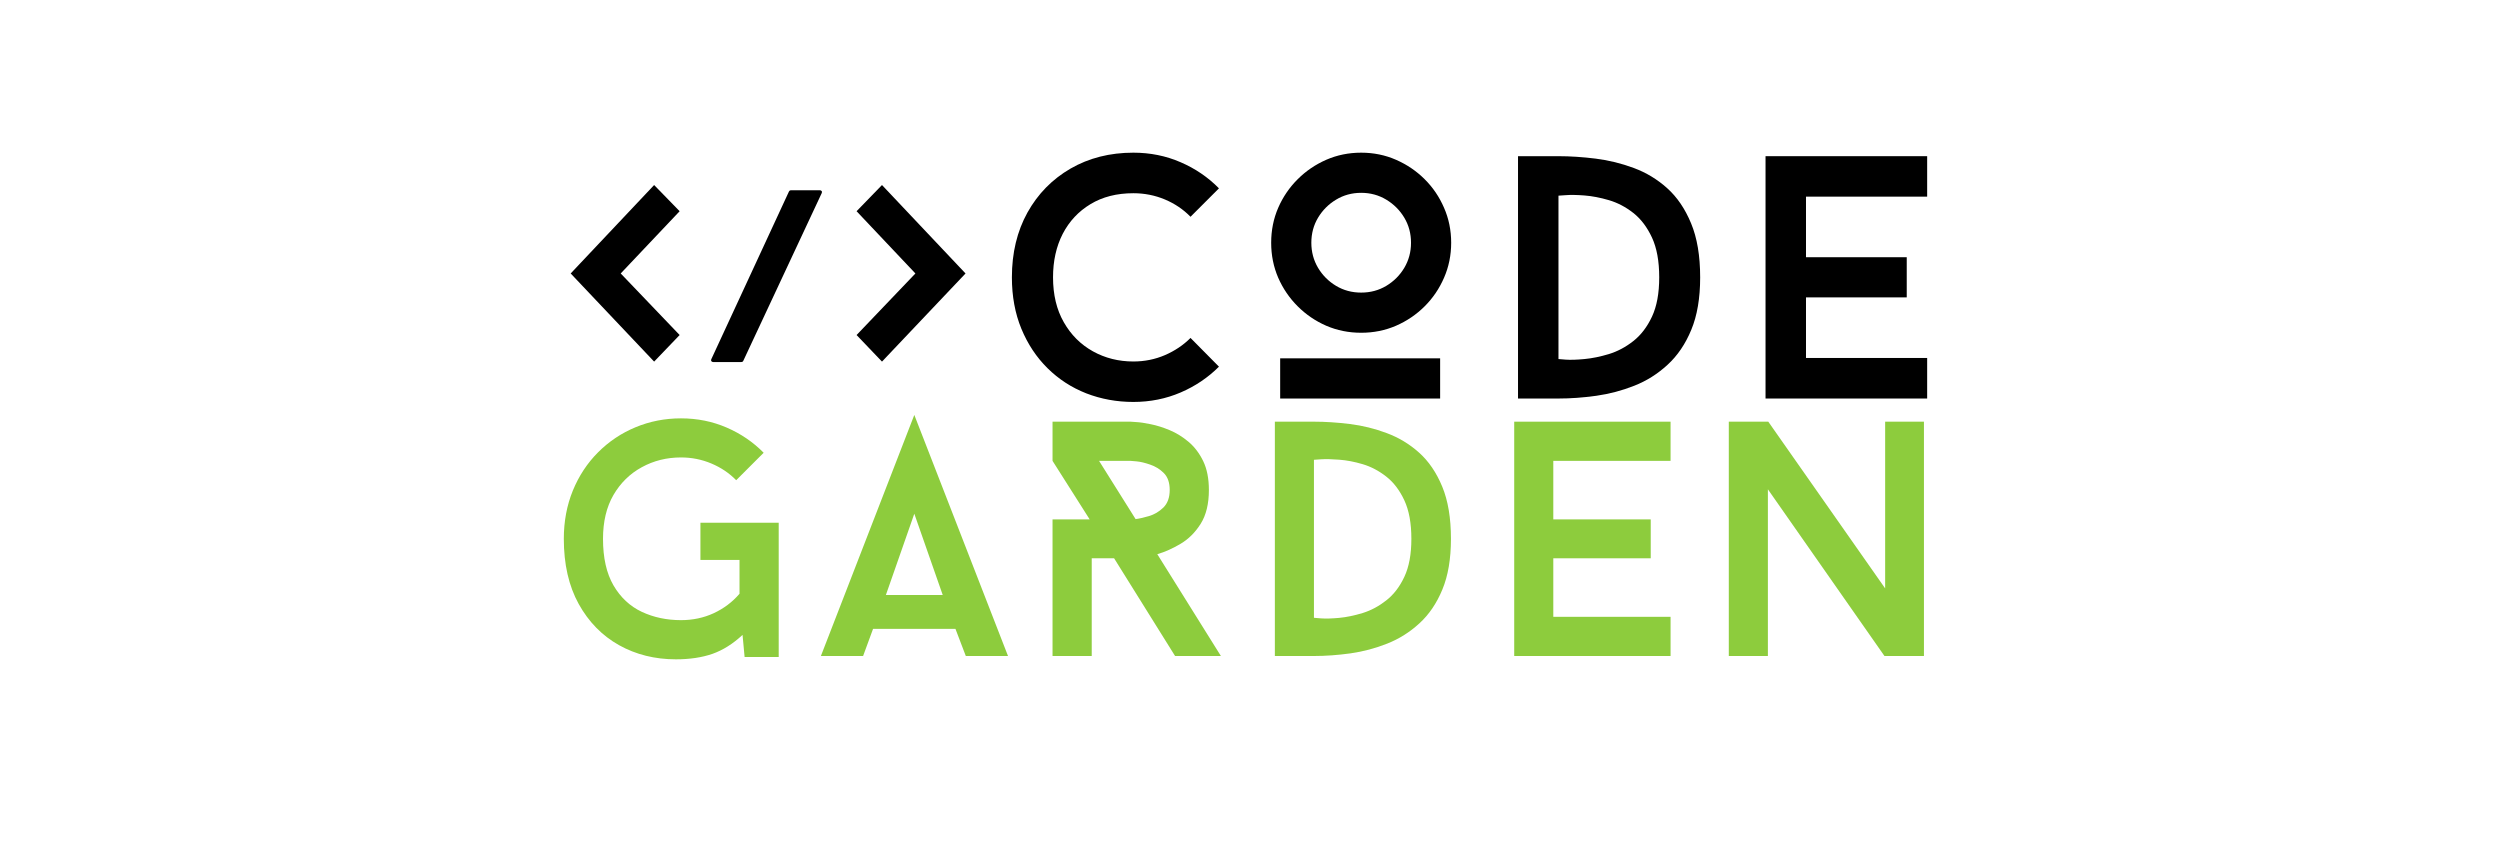 <svg xmlns="http://www.w3.org/2000/svg" xmlns:xlink="http://www.w3.org/1999/xlink" width="533" zoomAndPan="magnify" viewBox="0 0 399.75 137.25" height="183" preserveAspectRatio="xMidYMid meet" version="1.0"><defs><g/></defs><g fill="#8dcc3d" fill-opacity="1"><g transform="translate(87.046, 104.895)"><g><path d="M 37.469 -21.312 L 37.469 0.156 L 32.016 0.156 L 31.688 -3.375 C 30.156 -1.945 28.551 -0.938 26.875 -0.344 C 25.195 0.238 23.25 0.531 21.031 0.531 C 17.676 0.531 14.645 -0.223 11.938 -1.734 C 9.227 -3.254 7.078 -5.453 5.484 -8.328 C 3.898 -11.203 3.109 -14.672 3.109 -18.734 C 3.109 -21.516 3.586 -24.082 4.547 -26.438 C 5.516 -28.801 6.863 -30.848 8.594 -32.578 C 10.32 -34.305 12.316 -35.641 14.578 -36.578 C 16.848 -37.523 19.27 -38 21.844 -38 C 24.445 -38 26.879 -37.508 29.141 -36.531 C 31.41 -35.551 33.383 -34.207 35.062 -32.5 L 30.672 -28.109 C 29.566 -29.242 28.242 -30.133 26.703 -30.781 C 25.172 -31.426 23.551 -31.75 21.844 -31.75 C 19.562 -31.75 17.473 -31.227 15.578 -30.188 C 13.68 -29.156 12.172 -27.676 11.047 -25.75 C 9.93 -23.82 9.375 -21.484 9.375 -18.734 C 9.375 -15.703 9.93 -13.223 11.047 -11.297 C 12.172 -9.367 13.68 -7.957 15.578 -7.062 C 17.473 -6.176 19.562 -5.734 21.844 -5.734 C 23.727 -5.734 25.473 -6.102 27.078 -6.844 C 28.691 -7.594 30.066 -8.629 31.203 -9.953 L 31.203 -15.359 L 24.953 -15.359 L 24.953 -21.312 Z M 37.469 -21.312 "/></g></g></g><g fill="#8dcc3d" fill-opacity="1"><g transform="translate(131.26, 104.895)"><g><path d="M 21.516 -4.344 L 8.344 -4.344 L 6.75 0 L 0 0 L 14.938 -38.547 L 29.922 0 L 23.172 0 Z M 10.391 -9.75 L 19.484 -9.75 L 14.938 -22.75 Z M 10.391 -9.75 "/></g></g></g><g fill="#8dcc3d" fill-opacity="1"><g transform="translate(164.02, 104.895)"><g><path d="M 23.875 0 L 14.125 -15.625 L 10.547 -15.625 L 10.547 0 L 4.281 0 L 4.281 -21.844 L 10.219 -21.844 L 4.281 -31.203 L 4.281 -37.469 L 16.75 -37.469 C 16.75 -37.469 17.051 -37.445 17.656 -37.406 C 18.27 -37.375 19.047 -37.258 19.984 -37.062 C 20.93 -36.875 21.941 -36.555 23.016 -36.109 C 24.086 -35.66 25.098 -35.035 26.047 -34.234 C 26.992 -33.43 27.77 -32.406 28.375 -31.156 C 28.977 -29.906 29.281 -28.367 29.281 -26.547 C 29.281 -24.336 28.844 -22.535 27.969 -21.141 C 27.094 -19.754 26.02 -18.688 24.75 -17.938 C 23.488 -17.188 22.25 -16.633 21.031 -16.281 L 31.203 0 Z M 17.562 -21.891 C 18.133 -21.961 18.848 -22.125 19.703 -22.375 C 20.555 -22.625 21.32 -23.078 22 -23.734 C 22.676 -24.398 23.016 -25.336 23.016 -26.547 C 23.016 -27.723 22.703 -28.625 22.078 -29.25 C 21.453 -29.875 20.719 -30.328 19.875 -30.609 C 19.039 -30.898 18.312 -31.07 17.688 -31.125 C 17.062 -31.176 16.75 -31.203 16.75 -31.203 L 11.719 -31.203 Z M 17.562 -21.891 "/></g></g></g><g fill="#8dcc3d" fill-opacity="1"><g transform="translate(199.616, 104.895)"><g><path d="M 10.484 -37.469 C 12.305 -37.469 14.223 -37.344 16.234 -37.094 C 18.254 -36.844 20.219 -36.359 22.125 -35.641 C 24.039 -34.93 25.766 -33.891 27.297 -32.516 C 28.836 -31.141 30.07 -29.328 31 -27.078 C 31.926 -24.836 32.391 -22.055 32.391 -18.734 C 32.391 -15.523 31.93 -12.82 31.016 -10.625 C 30.109 -8.426 28.883 -6.625 27.344 -5.219 C 25.812 -3.812 24.098 -2.734 22.203 -1.984 C 20.316 -1.234 18.359 -0.711 16.328 -0.422 C 14.297 -0.141 12.348 0 10.484 0 L 4.234 0 L 4.234 -37.469 Z M 10.484 -6.109 C 10.484 -6.109 10.859 -6.078 11.609 -6.016 C 12.359 -5.961 13.32 -5.988 14.5 -6.094 C 15.688 -6.207 16.945 -6.469 18.281 -6.875 C 19.613 -7.289 20.867 -7.961 22.047 -8.891 C 23.234 -9.816 24.195 -11.07 24.938 -12.656 C 25.688 -14.25 26.062 -16.273 26.062 -18.734 C 26.062 -21.234 25.688 -23.285 24.938 -24.891 C 24.195 -26.492 23.234 -27.758 22.047 -28.688 C 20.867 -29.613 19.613 -30.273 18.281 -30.672 C 16.945 -31.066 15.688 -31.305 14.5 -31.391 C 13.32 -31.484 12.359 -31.504 11.609 -31.453 C 10.859 -31.398 10.484 -31.375 10.484 -31.375 Z M 10.484 -6.109 "/></g></g></g><g fill="#8dcc3d" fill-opacity="1"><g transform="translate(237.889, 104.895)"><g><path d="M 10.484 -31.203 L 10.484 -21.844 L 26.062 -21.844 L 26.062 -15.625 L 10.484 -15.625 L 10.484 -6.266 L 29.234 -6.266 L 29.234 0 L 4.234 0 L 4.234 -37.469 L 29.234 -37.469 L 29.234 -31.203 Z M 10.484 -31.203 "/></g></g></g><g fill="#8dcc3d" fill-opacity="1"><g transform="translate(272.201, 104.895)"><g><path d="M 35.438 0 L 29.125 0 L 10.484 -26.656 L 10.484 0 L 4.234 0 L 4.234 -37.469 L 10.547 -37.469 L 29.234 -10.812 L 29.234 -37.469 L 35.438 -37.469 Z M 35.438 0 "/></g></g></g><g fill="#000000" fill-opacity="1"><g transform="translate(158.755, 63.724)"><g><path d="M 22.469 -5.922 C 24.25 -5.922 25.93 -6.258 27.516 -6.938 C 29.098 -7.625 30.461 -8.539 31.609 -9.688 L 36.156 -5.094 C 34.414 -3.352 32.375 -1.977 30.031 -0.969 C 27.688 0.039 25.164 0.547 22.469 0.547 C 19.812 0.547 17.301 0.086 14.938 -0.828 C 12.582 -1.754 10.52 -3.094 8.75 -4.844 C 6.977 -6.594 5.582 -8.695 4.562 -11.156 C 3.551 -13.613 3.047 -16.352 3.047 -19.375 C 3.047 -23.289 3.875 -26.742 5.531 -29.734 C 7.195 -32.723 9.492 -35.066 12.422 -36.766 C 15.359 -38.461 18.707 -39.312 22.469 -39.312 C 25.164 -39.312 27.688 -38.801 30.031 -37.781 C 32.375 -36.77 34.414 -35.379 36.156 -33.609 L 31.609 -29.062 C 30.461 -30.238 29.098 -31.16 27.516 -31.828 C 25.93 -32.492 24.25 -32.828 22.469 -32.828 C 19.812 -32.828 17.523 -32.242 15.609 -31.078 C 13.691 -29.922 12.211 -28.336 11.172 -26.328 C 10.141 -24.316 9.625 -22 9.625 -19.375 C 9.625 -16.602 10.195 -14.211 11.344 -12.203 C 12.488 -10.191 14.039 -8.641 16 -7.547 C 17.957 -6.461 20.113 -5.922 22.469 -5.922 Z M 22.469 -5.922 "/></g></g></g><g fill="#000000" fill-opacity="1"><g transform="translate(200.105, 63.724)"><g><path d="M 17.547 -10.516 C 15.555 -10.516 13.691 -10.891 11.953 -11.641 C 10.223 -12.398 8.703 -13.438 7.391 -14.75 C 6.078 -16.062 5.039 -17.582 4.281 -19.312 C 3.531 -21.051 3.156 -22.914 3.156 -24.906 C 3.156 -26.906 3.531 -28.77 4.281 -30.5 C 5.039 -32.238 6.078 -33.758 7.391 -35.062 C 8.703 -36.375 10.223 -37.41 11.953 -38.172 C 13.691 -38.93 15.555 -39.312 17.547 -39.312 C 19.535 -39.312 21.395 -38.93 23.125 -38.172 C 24.863 -37.41 26.391 -36.375 27.703 -35.062 C 29.016 -33.758 30.047 -32.238 30.797 -30.5 C 31.555 -28.77 31.938 -26.906 31.938 -24.906 C 31.938 -22.914 31.555 -21.051 30.797 -19.312 C 30.047 -17.582 29.016 -16.062 27.703 -14.75 C 26.391 -13.438 24.863 -12.398 23.125 -11.641 C 21.395 -10.891 19.535 -10.516 17.547 -10.516 Z M 17.547 -32.891 C 16.066 -32.891 14.727 -32.523 13.531 -31.797 C 12.332 -31.078 11.375 -30.117 10.656 -28.922 C 9.938 -27.723 9.578 -26.383 9.578 -24.906 C 9.578 -23.438 9.938 -22.098 10.656 -20.891 C 11.375 -19.691 12.332 -18.734 13.531 -18.016 C 14.727 -17.297 16.066 -16.938 17.547 -16.938 C 19.023 -16.938 20.363 -17.297 21.562 -18.016 C 22.758 -18.734 23.719 -19.691 24.438 -20.891 C 25.156 -22.098 25.516 -23.438 25.516 -24.906 C 25.516 -26.383 25.156 -27.723 24.438 -28.922 C 23.719 -30.117 22.758 -31.078 21.562 -31.797 C 20.363 -32.523 19.023 -32.891 17.547 -32.891 Z M 30.172 0 L 4.594 0 L 4.594 -6.422 L 30.172 -6.422 Z M 30.172 0 "/></g></g></g><g fill="#000000" fill-opacity="1"><g transform="translate(238.356, 63.724)"><g><path d="M 10.844 -38.75 C 12.727 -38.75 14.711 -38.617 16.797 -38.359 C 18.879 -38.098 20.91 -37.598 22.891 -36.859 C 24.867 -36.129 26.648 -35.051 28.234 -33.625 C 29.816 -32.207 31.086 -30.336 32.047 -28.016 C 33.016 -25.691 33.5 -22.812 33.5 -19.375 C 33.5 -16.051 33.023 -13.254 32.078 -10.984 C 31.141 -8.711 29.875 -6.848 28.281 -5.391 C 26.695 -3.93 24.926 -2.816 22.969 -2.047 C 21.02 -1.273 18.992 -0.738 16.891 -0.438 C 14.785 -0.145 12.77 0 10.844 0 L 4.375 0 L 4.375 -38.75 Z M 10.844 -6.312 C 10.844 -6.312 11.227 -6.281 12 -6.219 C 12.781 -6.164 13.781 -6.195 15 -6.312 C 16.219 -6.426 17.52 -6.691 18.906 -7.109 C 20.289 -7.535 21.594 -8.227 22.812 -9.188 C 24.031 -10.145 25.023 -11.445 25.797 -13.094 C 26.566 -14.738 26.953 -16.832 26.953 -19.375 C 26.953 -21.957 26.566 -24.078 25.797 -25.734 C 25.023 -27.398 24.031 -28.711 22.812 -29.672 C 21.594 -30.629 20.289 -31.312 18.906 -31.719 C 17.52 -32.125 16.219 -32.375 15 -32.469 C 13.781 -32.562 12.781 -32.578 12 -32.516 C 11.227 -32.461 10.844 -32.438 10.844 -32.438 Z M 10.844 -6.312 "/></g></g></g><g fill="#000000" fill-opacity="1"><g transform="translate(277.934, 63.724)"><g><path d="M 10.844 -32.281 L 10.844 -22.594 L 26.953 -22.594 L 26.953 -16.172 L 10.844 -16.172 L 10.844 -6.484 L 30.219 -6.484 L 30.219 0 L 4.375 0 L 4.375 -38.75 L 30.219 -38.75 L 30.219 -32.281 Z M 10.844 -32.281 "/></g></g></g><g fill="#000000" fill-opacity="1"><g transform="translate(89.971, 64.493)"><g><path d="M 18.703 -30.719 L 9.281 -20.766 L 18.703 -10.922 L 14.625 -6.672 L 1.281 -20.766 L 14.625 -34.906 Z M 18.703 -30.719 "/></g></g></g><g fill="#000000" fill-opacity="1"><g transform="translate(105.026, 64.493)"><g/></g></g><g fill="#000000" fill-opacity="1"><g transform="translate(119.836, 64.493)"><g/></g></g><g fill="#000000" fill-opacity="1"><g transform="translate(134.655, 64.493)"><g><path d="M 6.375 -34.906 L 19.734 -20.766 L 6.375 -6.672 L 2.312 -10.922 L 11.719 -20.766 L 2.312 -30.719 Z M 6.375 -34.906 "/></g></g></g><g fill="#000000" fill-opacity="1"><g transform="translate(113.965, 57.843)"><g><path d="M 17.125 -27.422 C 17.25 -27.422 17.344 -27.379 17.406 -27.297 C 17.477 -27.223 17.488 -27.117 17.438 -26.984 L 4.891 -0.156 C 4.836 -0.02 4.723 0.047 4.547 0.047 L 0.078 0.047 C -0.055 0.047 -0.156 0 -0.219 -0.094 C -0.281 -0.188 -0.285 -0.285 -0.234 -0.391 L 12.188 -27.219 C 12.258 -27.352 12.375 -27.422 12.531 -27.422 Z M 17.125 -27.422 "/></g></g></g></svg>